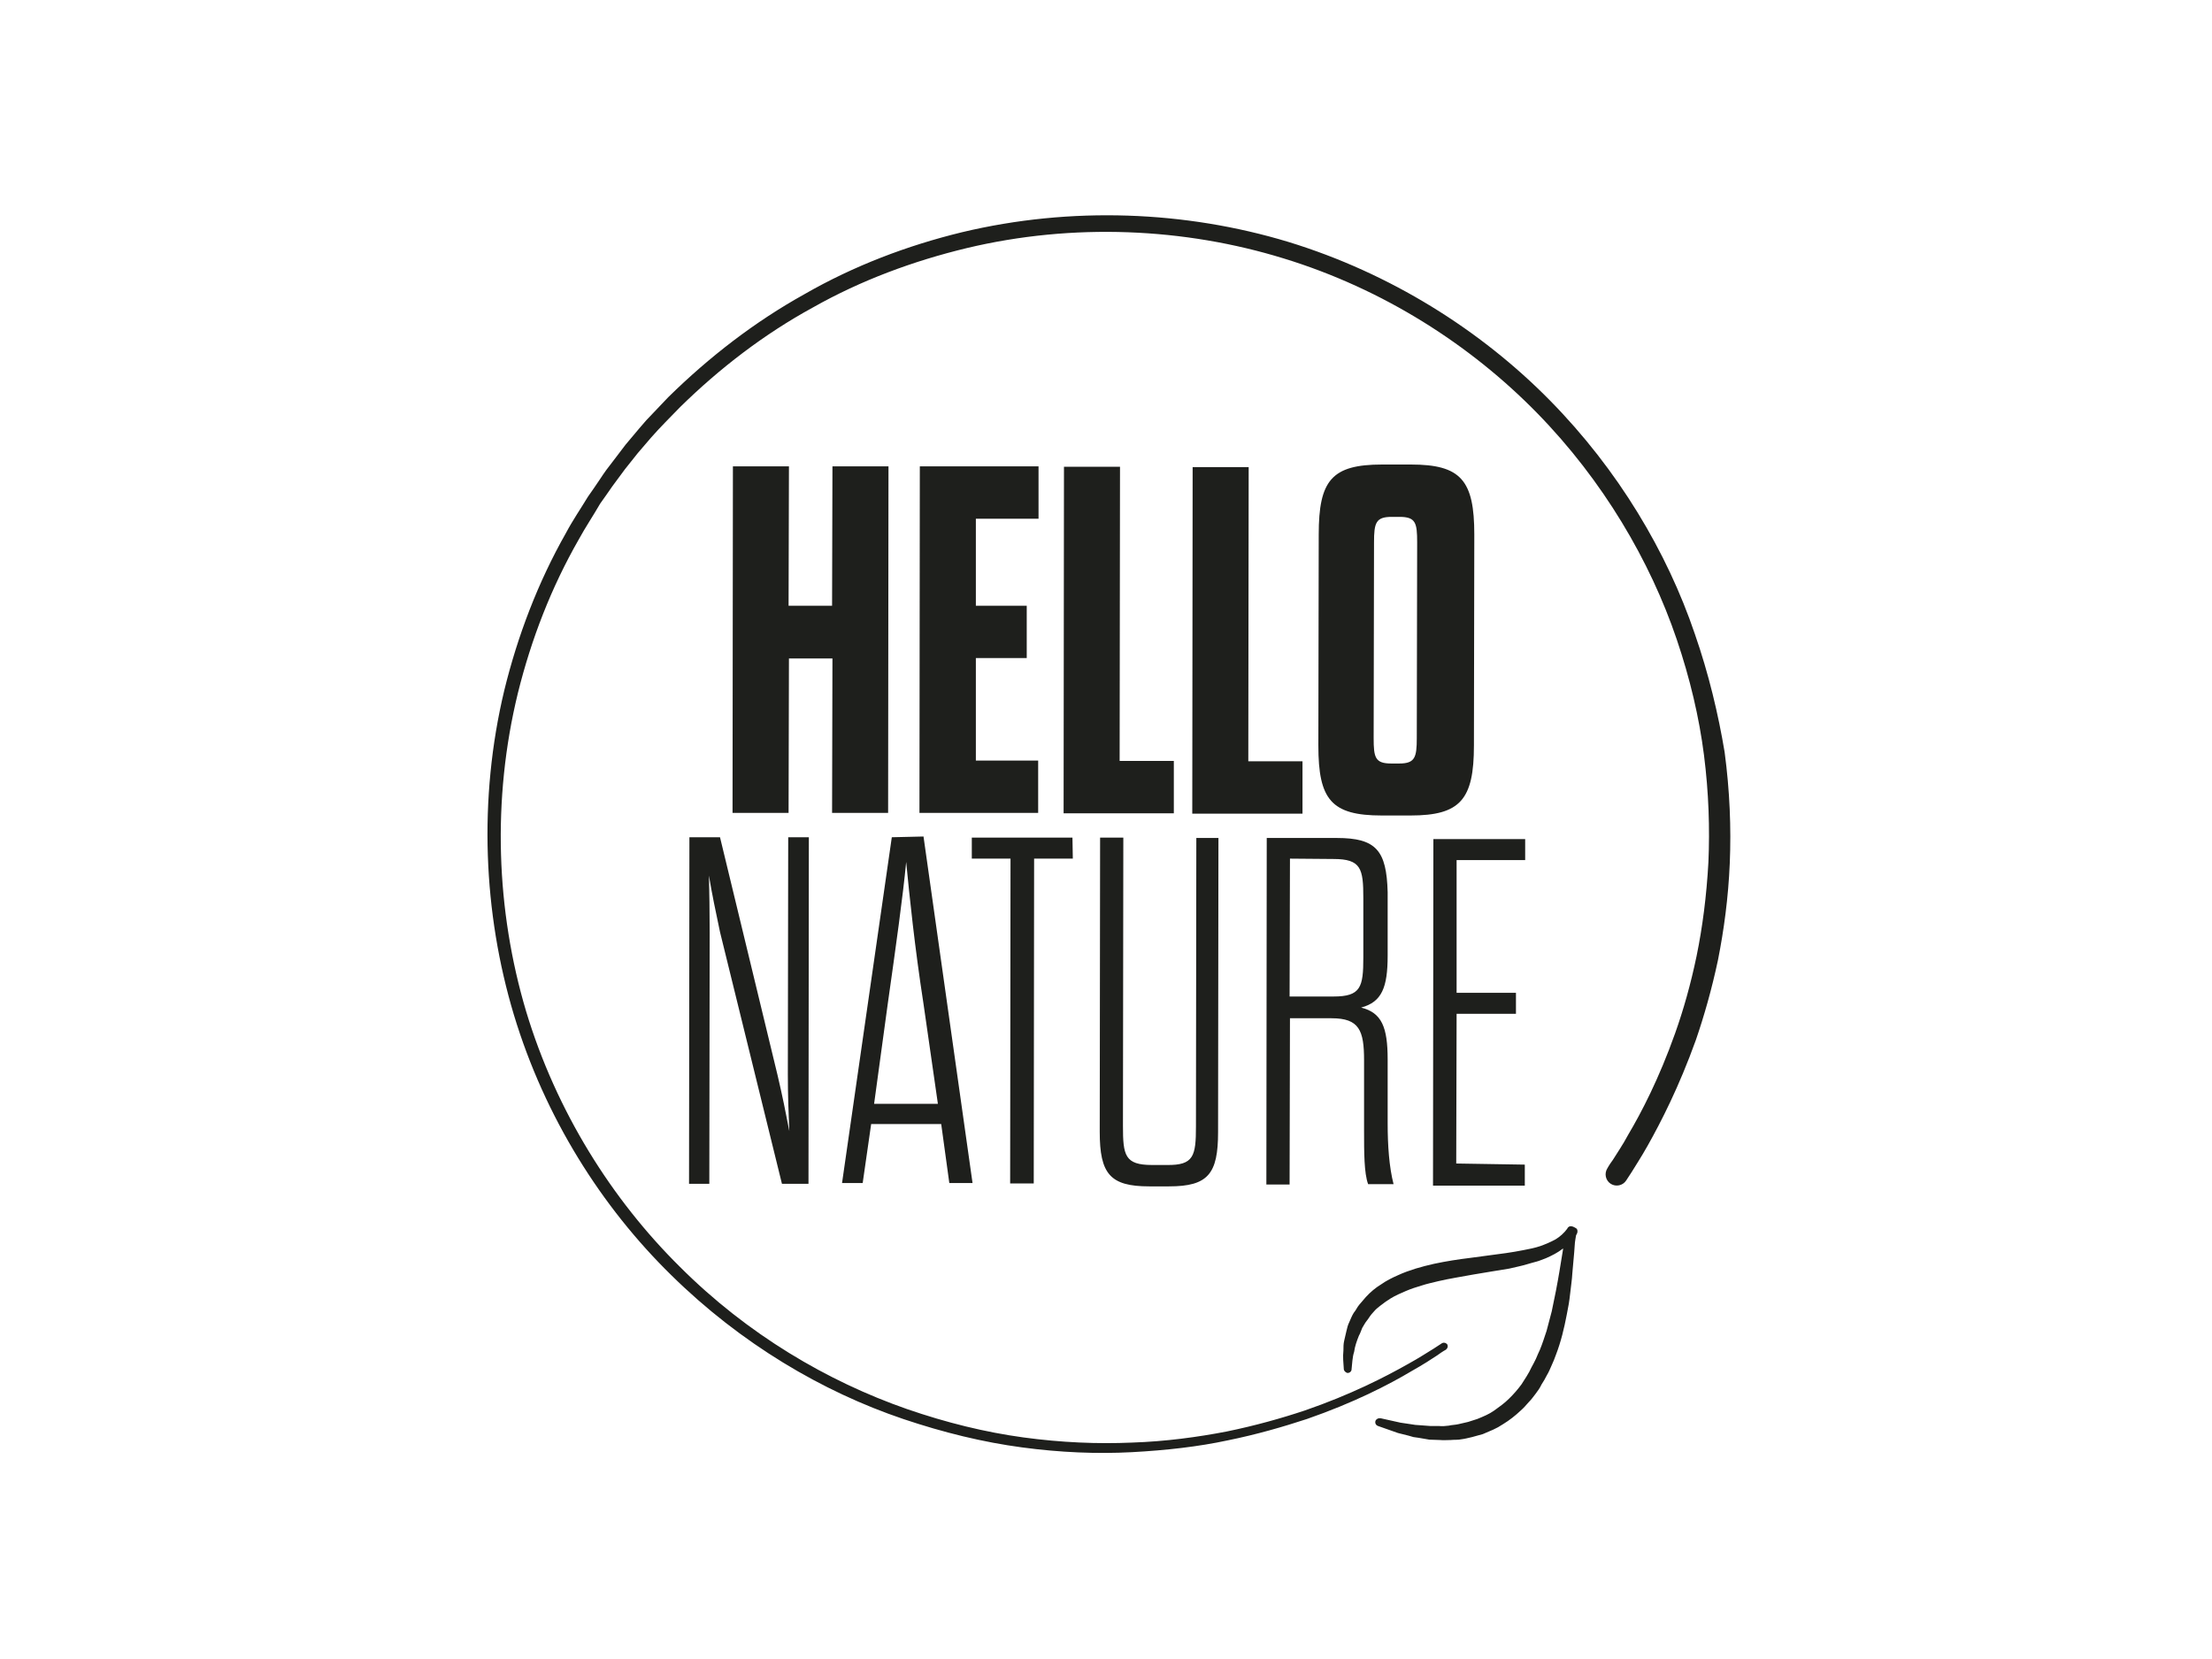 <?xml version="1.0" encoding="utf-8"?>
<!-- Generator: Adobe Illustrator 26.0.3, SVG Export Plug-In . SVG Version: 6.00 Build 0)  -->
<svg version="1.0" id="katman_1" xmlns="http://www.w3.org/2000/svg" xmlns:xlink="http://www.w3.org/1999/xlink" x="0px" y="0px"
	 viewBox="0 0 600 450" style="enable-background:new 0 0 600 450;" xml:space="preserve">
<style type="text/css">
	.st0{fill:#1E1F1C;}
</style>
<g>
	<path class="st0" d="M459.7,171.9c-7.5-22.1-20.7-44.4-39.3-63.3c-18.7-19-43.2-34.5-71-43c-27.8-8.4-58.8-9.7-88.5-2.6
		c-14.8,3.6-29.3,9.1-42.7,16.8c-13.5,7.5-25.8,17-36.9,27.9l-4,4.2l-2,2.1l-1.9,2.2l-3.7,4.4l-3.5,4.6c-1.2,1.5-2.3,3-3.4,4.7
		s-2.2,3.2-3.3,4.8c-2,3.3-4.2,6.5-6,9.9c-7.6,13.4-13.1,27.9-16.7,42.6c-7.1,29.6-5.7,60.5,2.6,88.1c8.4,27.8,23.8,52.1,42.7,70.6
		c18.9,18.6,41,31.6,62.9,39c11,3.7,21.7,6.3,32.2,7.7c10.4,1.4,20.4,1.8,29.8,1.3c9.3-0.5,18.1-1.5,26-3.2
		c7.9-1.6,15.1-3.7,21.5-5.8c12.7-4.4,22.2-9.3,28.4-13c3.2-1.8,5.5-3.3,7-4.3c1.5-1.1,2.3-1.5,2.3-1.5c0.5-0.4,0.6-0.9,0.4-1.4
		c-0.4-0.5-0.9-0.6-1.4-0.4l0,0c0,0-0.8,0.5-2.3,1.5c-1.5,0.9-3.9,2.5-7,4.2c-6.2,3.5-15.5,8.3-28,12.6c-6.3,2.1-13.4,4.1-21.2,5.7
		c-7.8,1.5-16.5,2.7-25.7,3c-9.2,0.4-19.1,0-29.4-1.4s-20.9-4-31.6-7.7c-21.5-7.5-43.2-20.2-61.6-38.6
		c-18.4-18.2-33.5-42.1-41.7-69.3c-8.1-27.2-9.3-57.4-2.2-86.4c3.6-14.5,9-28.5,16.5-41.6c1.8-3.3,3.9-6.4,5.8-9.7
		c1.1-1.5,2.1-3,3.3-4.7c1.1-1.5,2.2-3,3.4-4.6l3.5-4.4l3.6-4.2l1.9-2.1l2-2.1l4-4.1c10.7-10.5,22.8-19.8,36-27
		c13.1-7.4,27.2-12.6,41.7-16.1c28.9-6.9,59.1-5.5,86,2.8c27.1,8.3,50.7,23.5,68.7,41.9s30.7,40.2,37.9,61.4
		c3.6,10.6,6.1,21.2,7.4,31.4c1.3,10.2,1.6,20,1.2,29.1c-0.5,9.1-1.6,17.6-3.2,25.4c-1.6,7.7-3.6,14.7-5.8,20.9
		c-4.4,12.4-9.2,21.6-12.7,27.5c-1.6,3-3.3,5.4-4.2,6.9c-1.1,1.5-1.5,2.3-1.5,2.3l0,0c-0.9,1.4-0.5,3.3,0.9,4.2
		c1.4,0.9,3.3,0.5,4.2-0.9c0,0,0.5-0.8,1.5-2.3c0.9-1.5,2.5-3.9,4.3-7.1c3.6-6.4,8.5-15.9,13.1-28.7c2.2-6.4,4.3-13.7,6-21.7
		c1.6-8.1,2.8-16.8,3.2-26.3c0.4-9.5,0-19.6-1.4-30.1C466.1,193.8,463.5,182.8,459.7,171.9 M425.2,333.1L425.2,333.1
		c0,0.1-0.1,0.1-0.1,0.2l0,0c-0.9,1.2-1.9,2.1-3.2,2.9c-1.3,0.7-2.7,1.3-4.1,1.8c-1.5,0.5-3,0.8-4.6,1.1s-3.2,0.6-4.7,0.8l-9.7,1.3
		c-3.3,0.4-6.5,0.9-9.8,1.6l-2.5,0.6l-2.5,0.7c-1.6,0.5-3.3,1.1-4.8,1.8c-1.6,0.7-3.2,1.5-4.6,2.5c-1.5,0.9-2.9,2.1-4.1,3.4
		c-0.6,0.7-1.2,1.4-1.8,2.1c-0.6,0.7-0.9,1.5-1.5,2.2c-0.5,0.8-0.8,1.6-1.2,2.5c-0.4,0.8-0.6,1.6-0.8,2.5c-0.2,0.8-0.4,1.8-0.6,2.6
		s-0.2,1.8-0.2,2.6c-0.2,1.8,0,3.4,0.1,5c0,0.5,0.4,0.9,0.9,1.1c0.6,0.1,1.2-0.4,1.2-0.9l0,0c0.2-1.6,0.2-3.3,0.7-4.8
		c0.2-1.5,0.7-2.9,1.3-4.4c0.4-0.7,0.6-1.4,0.9-2.1c0.4-0.6,0.7-1.3,1.2-1.9c0.5-0.6,0.8-1.2,1.3-1.8c0.5-0.5,0.9-1.1,1.5-1.6
		c0.6-0.5,1.1-0.9,1.8-1.4c0.6-0.5,1.2-0.8,1.9-1.3c1.3-0.8,2.7-1.4,4.1-2c1.4-0.6,2.9-1.1,4.3-1.5c1.5-0.5,3-0.8,4.6-1.2
		c3-0.7,6.3-1.2,9.5-1.8c3.2-0.5,6.4-1.1,9.7-1.6c1.6-0.4,3.3-0.7,4.9-1.2c0.8-0.2,1.6-0.5,2.5-0.7c0.8-0.2,1.6-0.6,2.5-0.9
		c1.6-0.7,3.2-1.5,4.6-2.6c0,0,0,0,0.1,0c0,0.2-0.1,0.4-0.1,0.6l-0.9,5.5c-0.6,3.6-1.3,7.2-2.1,10.9c-0.5,1.8-0.9,3.5-1.4,5.3
		c-0.6,1.8-1.1,3.4-1.8,5.1c-0.4,0.8-0.7,1.6-1.1,2.5c-0.4,0.8-0.8,1.6-1.2,2.3l-0.6,1.2l-0.7,1.2c-0.5,0.7-0.9,1.5-1.4,2.2
		c-0.5,0.7-1.1,1.4-1.6,2c-0.6,0.7-1.2,1.3-1.8,1.9c-1.2,1.2-2.6,2.2-4,3.2s-2.9,1.6-4.6,2.3l-2.5,0.8c-0.8,0.2-1.8,0.4-2.6,0.6
		c-0.8,0.2-1.8,0.2-2.6,0.4c-0.8,0.1-1.8,0.2-2.7,0.1H388l-2.7-0.2l-1.4-0.1l-1.3-0.2l-2.7-0.4c-1.8-0.4-3.6-0.8-5.4-1.2h-0.1
		c-0.5-0.1-1.1,0.2-1.3,0.7c-0.2,0.6,0.1,1.2,0.7,1.4c1.8,0.6,3.6,1.3,5.4,1.9l2.8,0.7l1.4,0.4l1.4,0.2l2.9,0.5l2.9,0.1
		c0.9,0.1,2,0,2.9,0c0.9-0.1,2,0,2.9-0.2c0.9-0.1,2-0.4,2.9-0.6l2.9-0.8c0.9-0.4,1.9-0.8,2.8-1.2c0.9-0.4,1.8-0.9,2.7-1.5
		c1.8-1.1,3.3-2.3,4.8-3.7c0.8-0.7,1.4-1.4,2.1-2.2c0.7-0.7,1.3-1.5,1.9-2.3c0.6-0.8,1.2-1.6,1.6-2.5l0.8-1.3l0.7-1.3
		c0.5-0.8,0.9-1.8,1.3-2.7c0.4-0.9,0.8-1.8,1.1-2.7c1.4-3.6,2.3-7.4,3-11.1c0.4-1.9,0.7-3.7,0.9-5.6c0.2-1.9,0.5-3.7,0.6-5.6
		l0.5-5.6c0.1-0.9,0.1-1.9,0.2-2.7c0.1-0.5,0.1-0.9,0.2-1.3l0.1-0.6c0-0.1,0.1-0.1,0.1-0.2c0-0.1,0.1-0.1,0.1-0.2l0.1-0.2
		c0.2-0.5,0.1-1.2-0.4-1.4C426.3,332.4,425.6,332.5,425.2,333.1 M395,315.6l0.1-40.6h16.1v-5.7h-16.1v-36h18.6v-5.7h-24.9l-0.1,94
		h24.9v-5.7L395,315.6z M264.7,206.2v-27.7h13.8v-14.2h-13.8v-23.6h17v-14.2h-32.2l-0.1,94h32.2v-14.2H264.7z M225.8,126.5
		l-0.1,37.8h-11.8l0.1-37.8h-15.2l-0.1,94h15.2l0.1-41.9h11.8l-0.1,41.9h15.2l0.1-94L225.8,126.5z M192.5,253c0-6-0.1-10.9-0.2-15.5
		c0.8,4.8,1.8,9.7,3,15.3l16.8,68.3h7.2l0.1-94h-5.6l-0.1,64.3c0,5.7,0.2,10.9,0.4,15.4c-0.9-4.7-1.9-9.7-3.2-15.2l-15.6-64.5H187
		l-0.1,94h5.5L192.5,253z M240.8,272.3c2.2-15.5,4.1-29.1,5-38.5c0.9,9.3,2.3,23,4.7,38.5l3.9,27.1h-17.3L240.8,272.3z M241.9,227.1
		l-13.5,93.8h5.6l2.3-16h19l2.2,16h6.3l-13.3-94L241.9,227.1z M290.9,227.2h-27.3v5.7h10.5L274,321h6.4l0.1-88.1H291L290.9,227.2z
		 M303.8,126.6h-15.2l-0.1,94h29.9v-14.2h-14.7L303.8,126.6z M316.5,316h-4c-7.4,0-7.9-2.6-7.9-10.6l0.1-78.2h-6.3l-0.1,79.8
		c0,11.4,2.8,14.8,13.4,14.8h5.4c10.6,0,13.3-3.4,13.3-14.7l0.1-79.8h-6l-0.1,78.2C324.4,313.6,323.8,316.1,316.5,316 M338.7,126.7
		h-15.2l-0.1,94h29.9v-14.2h-14.7L338.7,126.7z M361.7,233c7.5,0,8.1,2.6,8.1,10.6v16.1c0,8.1-0.7,10.6-8.1,10.6h-11.9l0.1-37.4
		L361.7,233z M362.6,227.3h-19l-0.1,94h6.3l0.1-45.1h11.3c7.5,0,8.8,3.3,8.8,11.4v19c0,6,0,11.6,1.1,14.6h6.9
		c-1.2-4.7-1.6-10.5-1.6-16.5v-17.3c0-8.8-1.6-12.7-7.2-14.1c5.6-1.5,7.2-5.4,7.2-14.1v-17.2C376.1,230.7,373.3,227.3,362.6,227.3
		 M372.7,147.1c0-5.3,0.5-6.9,4.8-6.9h2.1c4.4,0,4.8,1.6,4.8,6.9l-0.1,53.1c0,5.3-0.5,6.9-4.8,6.9h-2.1c-4.4,0-4.8-1.6-4.8-6.9
		L372.7,147.1z M357.7,145l-0.1,57.2c0,14.7,3.5,19,17.2,19h7.8c13.5,0,17.2-4.3,17.2-19l0.1-57.2c0-14.7-3.6-19-17.2-19h-7.8
		C361.2,126,357.7,130.3,357.7,145"/>
</g>
</svg>
